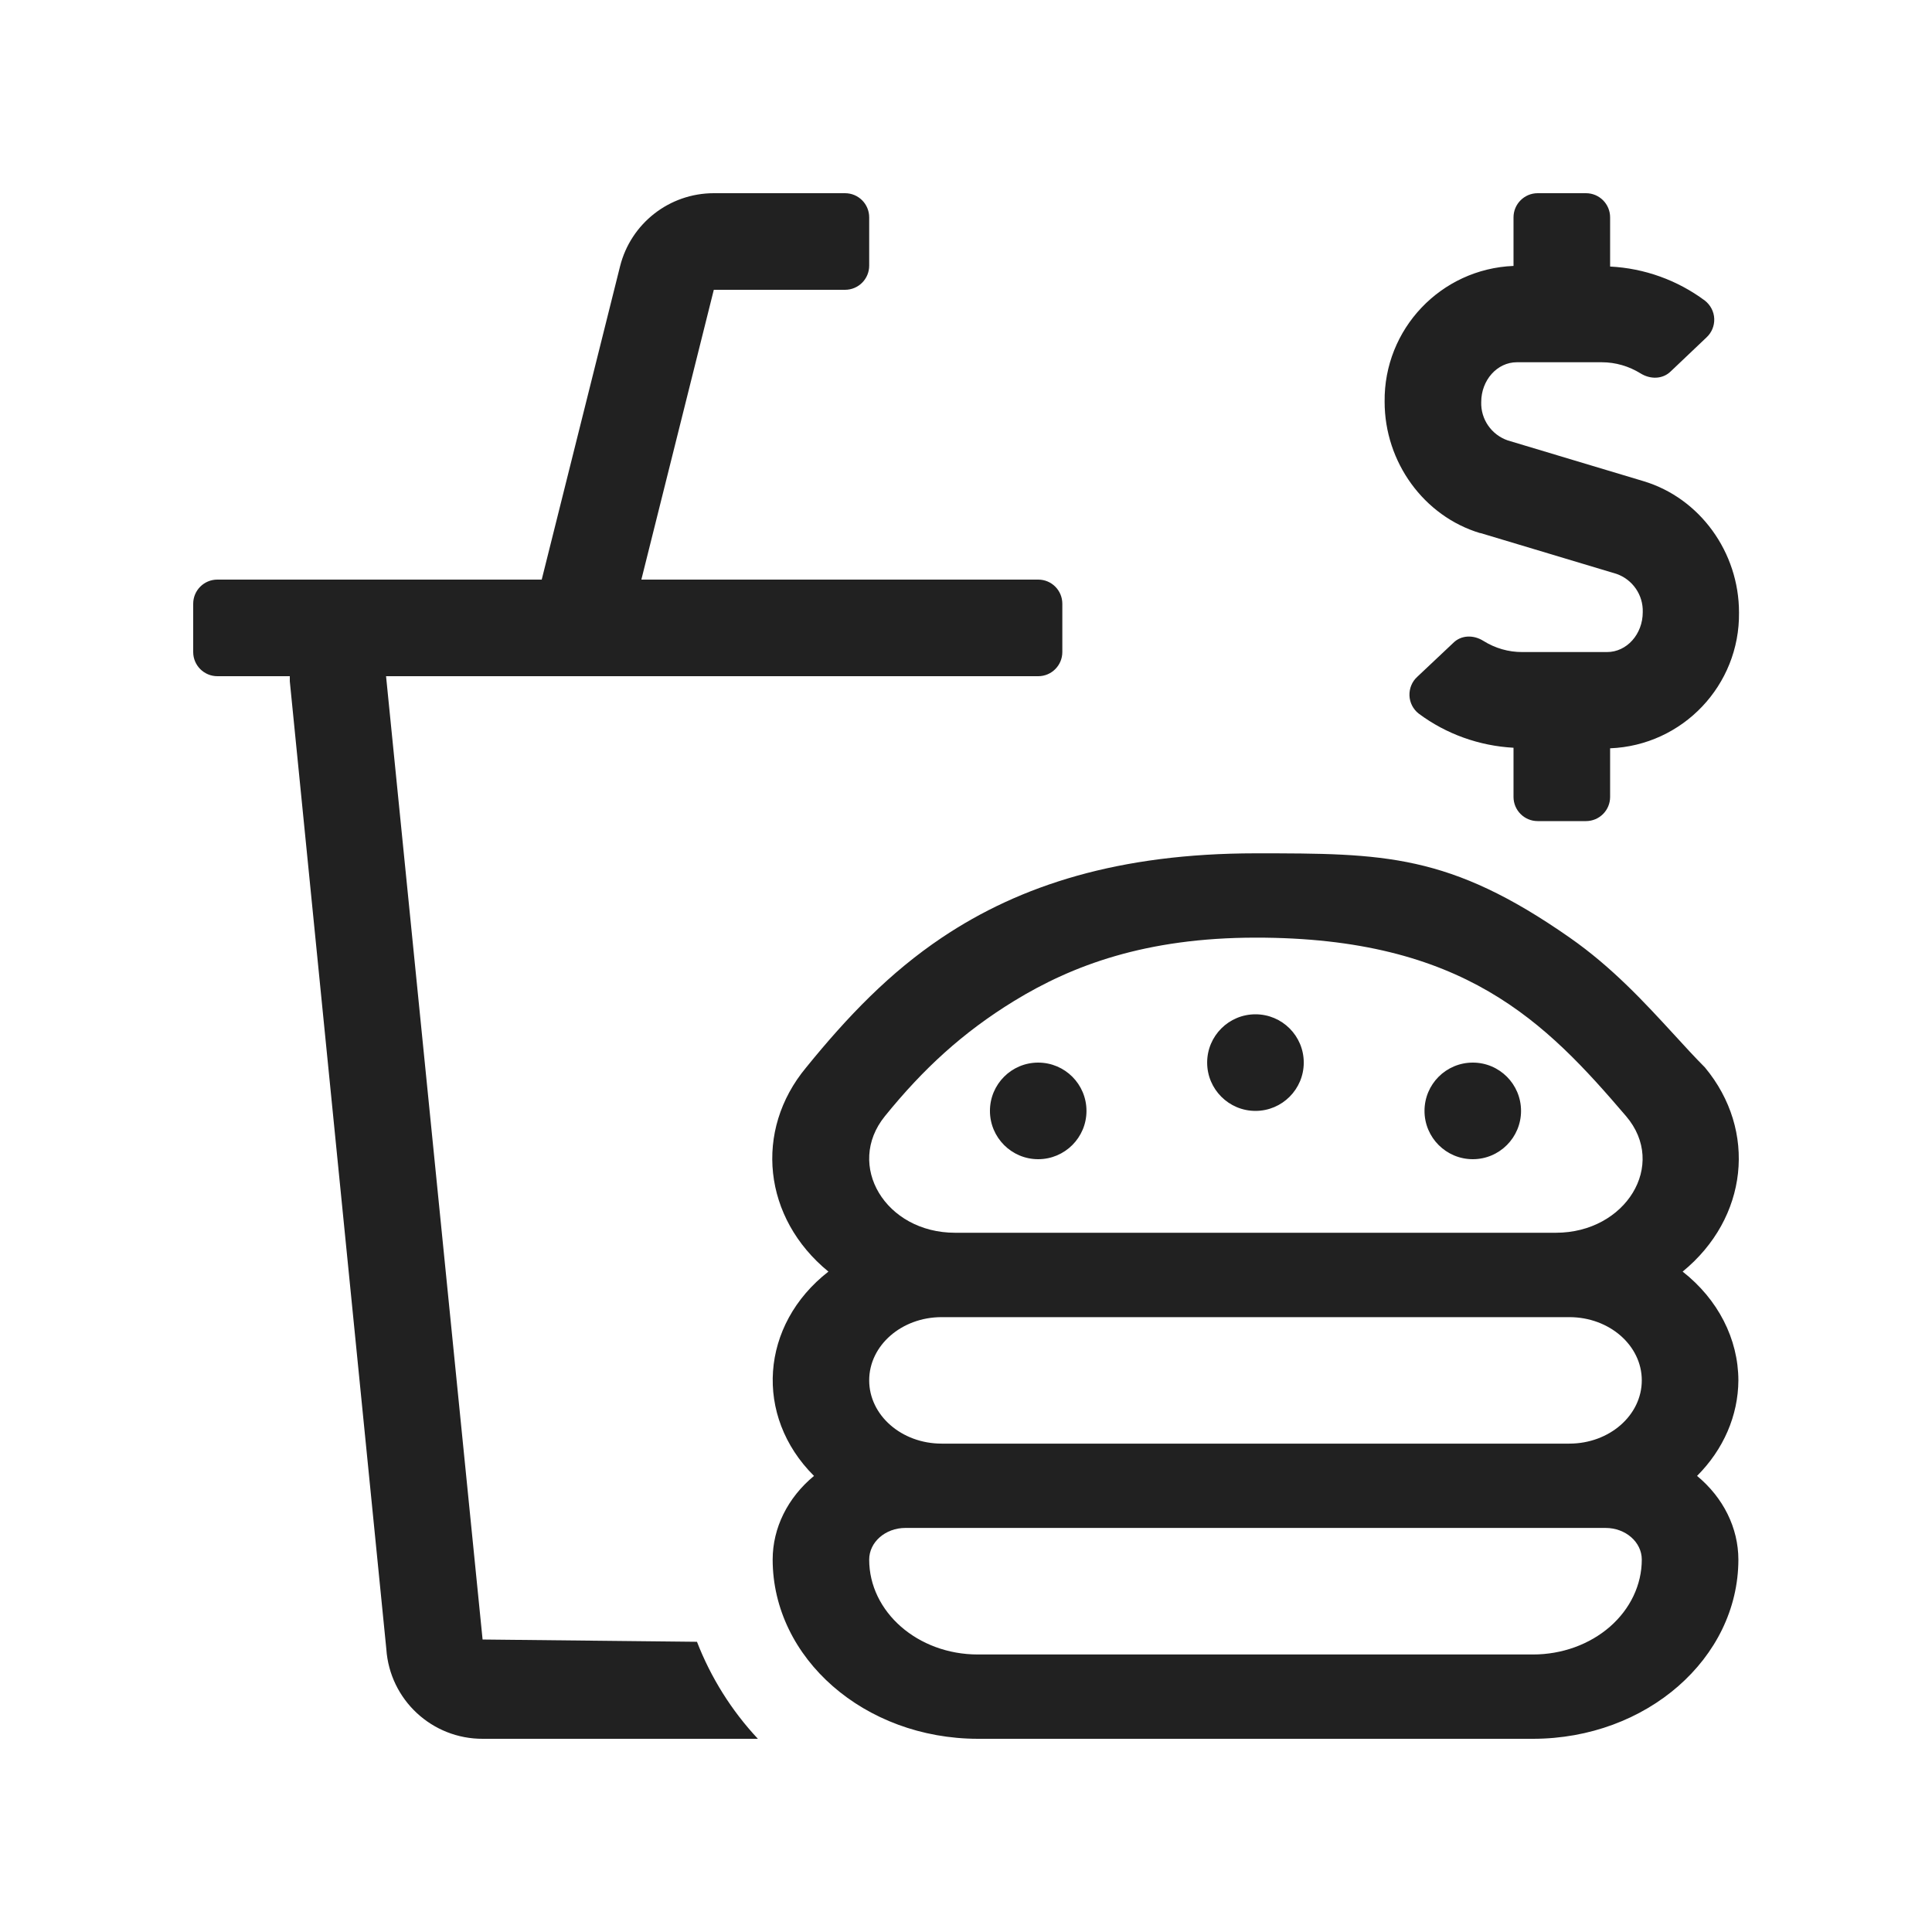 <svg width="28" height="28" viewBox="0 0 28 28" fill="none" xmlns="http://www.w3.org/2000/svg">
<path fill-rule="evenodd" clip-rule="evenodd" d="M6.994 23.761L5.595 9.8H15.047C15.24 9.8 15.396 9.643 15.396 9.45V8.75C15.396 8.556 15.24 8.4 15.047 8.4H9.295L10.345 4.2H12.247C12.441 4.2 12.597 4.043 12.597 3.85V3.15C12.597 2.957 12.441 2.8 12.247 2.8H10.345C9.702 2.8 9.142 3.237 8.986 3.861L7.851 8.4H3.15C2.957 8.4 2.8 8.556 2.8 8.75V9.45C2.8 9.643 2.957 9.8 3.15 9.8H4.2V9.873L5.599 23.9C5.649 24.635 6.262 25.204 6.999 25.2H10.984C10.602 24.792 10.303 24.314 10.101 23.794L6.994 23.761ZM25.194 20.005C25.192 19.404 24.899 18.831 24.386 18.429C25.333 17.655 25.471 16.386 24.709 15.47C24.562 15.322 24.414 15.161 24.26 14.992L24.26 14.992C23.838 14.533 23.369 14.021 22.75 13.589C21.003 12.368 20.054 12.368 18.204 12.367L18.196 12.367C16.22 12.368 14.788 12.826 13.65 13.589C12.899 14.093 12.291 14.722 11.684 15.47C10.921 16.386 11.059 17.655 12.006 18.429C11.017 19.199 10.924 20.521 11.797 21.39C11.415 21.706 11.198 22.144 11.198 22.603C11.2 24.036 12.53 25.198 14.172 25.2H22.22C23.861 25.198 25.192 24.036 25.194 22.603C25.193 22.144 24.977 21.706 24.595 21.39C24.979 21.006 25.191 20.515 25.194 20.005ZM12.825 16.176C13.378 15.493 13.951 14.964 14.7 14.505C15.538 13.993 16.602 13.59 18.196 13.589C21.214 13.586 22.4 14.811 23.566 16.176C24.171 16.884 23.559 17.866 22.55 17.866H13.841C12.833 17.866 12.247 16.888 12.825 16.176ZM12.597 22.603C12.597 23.362 13.302 23.978 14.172 23.978H22.218C22.636 23.978 23.037 23.833 23.333 23.575C23.628 23.317 23.794 22.967 23.794 22.603C23.794 22.349 23.559 22.144 23.269 22.144H13.122C12.832 22.144 12.597 22.349 12.597 22.603ZM13.647 20.922C13.067 20.922 12.597 20.512 12.597 20.005C12.597 19.499 13.067 19.089 13.647 19.089H22.744C23.324 19.089 23.794 19.499 23.794 20.005C23.794 20.512 23.324 20.922 22.744 20.922H13.647ZM18.895 15.4C18.895 15.786 18.582 16.1 18.195 16.1C17.809 16.1 17.495 15.786 17.495 15.4C17.495 15.013 17.809 14.7 18.195 14.7C18.582 14.7 18.895 15.013 18.895 15.4ZM21.345 16.8C21.731 16.8 22.044 16.486 22.044 16.1C22.044 15.713 21.731 15.4 21.345 15.4C20.958 15.4 20.645 15.713 20.645 16.1C20.645 16.486 20.958 16.8 21.345 16.8ZM15.746 16.1C15.746 16.486 15.433 16.8 15.046 16.8C14.66 16.8 14.347 16.486 14.347 16.1C14.347 15.713 14.66 15.4 15.046 15.4C15.433 15.4 15.746 15.713 15.746 16.1ZM23.427 8.317L21.458 7.726H21.45C20.636 7.481 20.067 6.698 20.067 5.823C20.054 4.769 20.882 3.897 21.935 3.854V3.15C21.935 2.957 22.092 2.8 22.285 2.8H22.985C23.179 2.8 23.335 2.957 23.335 3.15V3.863C23.832 3.888 24.31 4.06 24.709 4.357C24.79 4.421 24.84 4.516 24.844 4.619C24.848 4.722 24.807 4.821 24.731 4.891L24.215 5.381C24.096 5.499 23.917 5.499 23.777 5.412C23.607 5.307 23.414 5.25 23.213 5.25H21.983C21.699 5.25 21.467 5.508 21.467 5.827C21.459 6.077 21.616 6.302 21.852 6.383L23.821 6.974C24.635 7.219 25.203 8.002 25.203 8.877C25.216 9.93 24.388 10.803 23.335 10.845V11.55C23.335 11.743 23.179 11.9 22.985 11.9H22.285C22.092 11.9 21.935 11.743 21.935 11.55V10.837C21.441 10.81 20.96 10.64 20.561 10.342C20.48 10.279 20.431 10.183 20.427 10.081C20.423 9.978 20.464 9.878 20.54 9.809L21.06 9.319C21.178 9.2 21.358 9.2 21.498 9.288C21.667 9.394 21.862 9.451 22.062 9.45H23.291C23.576 9.45 23.808 9.192 23.808 8.872C23.816 8.624 23.662 8.399 23.427 8.317Z" fill="black" fill-opacity="0.87"/>
</svg>
